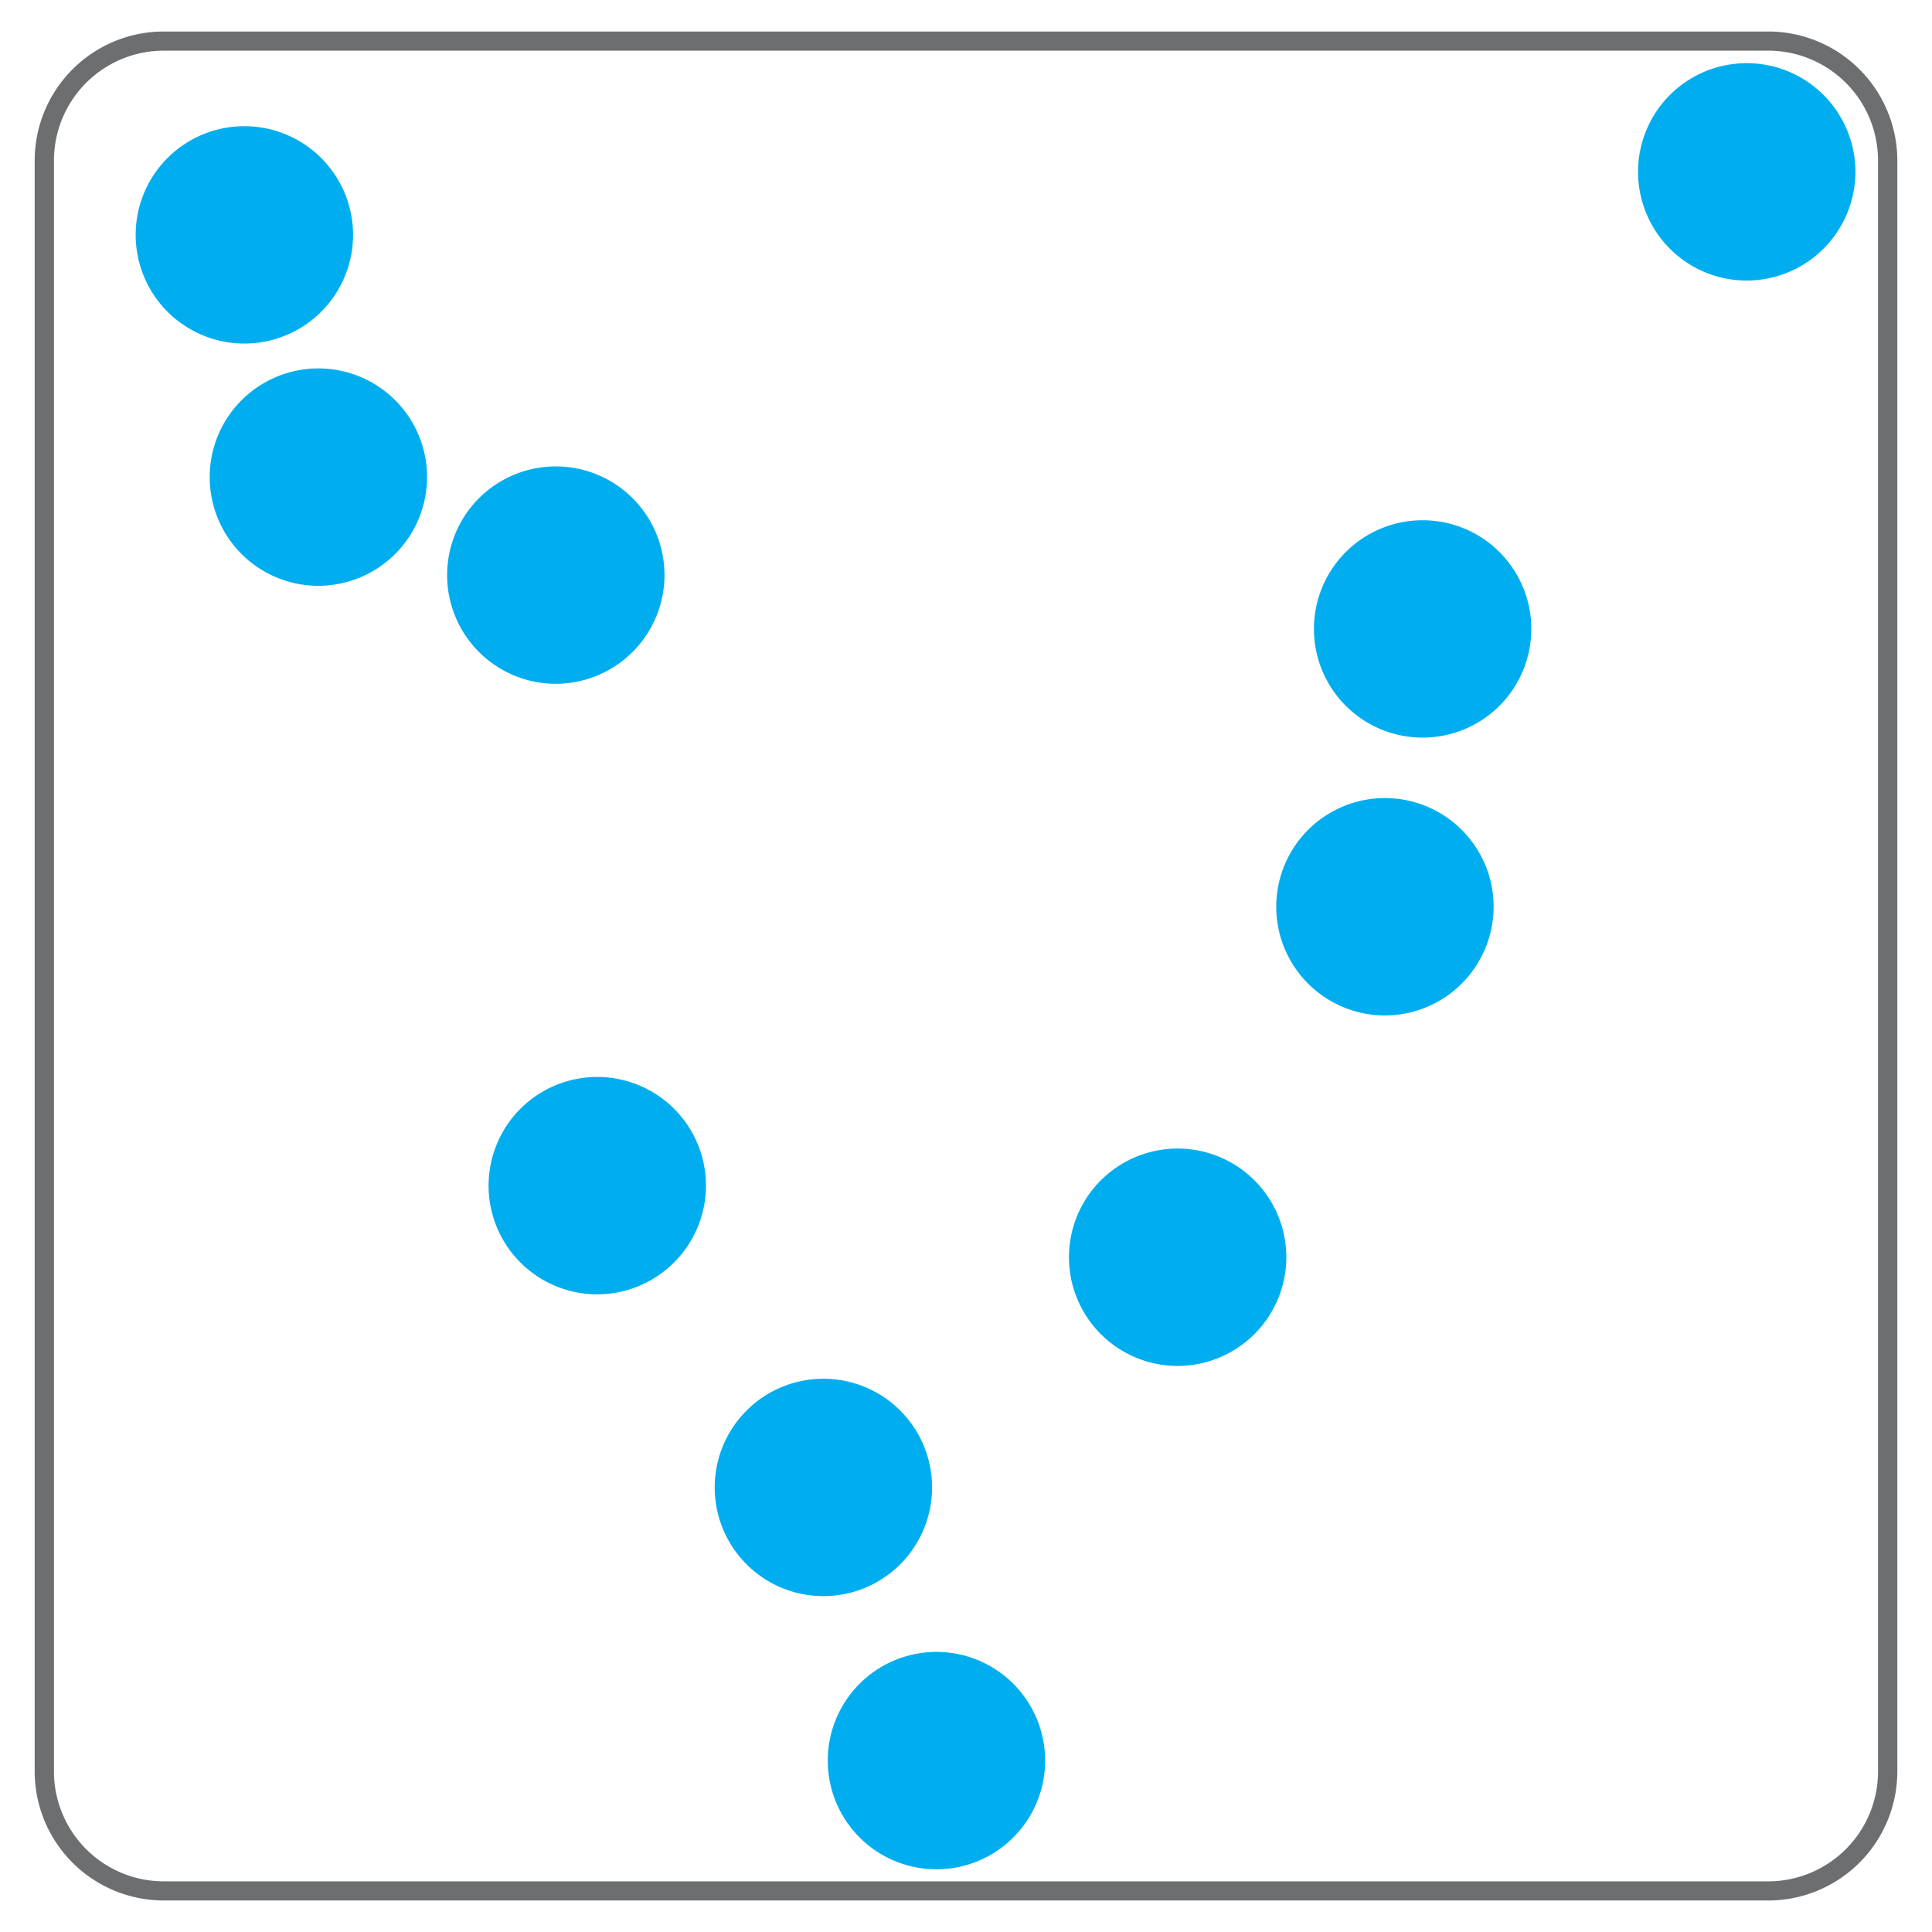 <svg id="Layer_1" data-name="Layer 1" xmlns="http://www.w3.org/2000/svg" xmlns:xlink="http://www.w3.org/1999/xlink" viewBox="0 0 128.16 128.16"><defs><style>.cls-1{fill:none;}.cls-2{clip-path:url(#clip-path);}.cls-3{fill:#00aeef;}.cls-4{fill:#6d6e70;}</style><clipPath id="clip-path"><path class="cls-1" d="M117.3,125.43H10.86a7.92,7.92,0,0,1-7.92-7.91V10.64a7.92,7.92,0,0,1,7.92-7.91H117.3a7.92,7.92,0,0,1,7.92,7.91V117.52A7.92,7.92,0,0,1,117.3,125.43Z"/></clipPath></defs><g id="Range"><g class="cls-2"><circle class="cls-3" cx="16.21" cy="15.59" r="5.67"/><path class="cls-3" d="M16.21,22.79a7.21,7.21,0,1,1,7.21-7.2A7.21,7.21,0,0,1,16.21,22.79Zm0-11.33a4.13,4.13,0,1,0,4.13,4.13A4.14,4.14,0,0,0,16.21,11.46Z"/><circle class="cls-3" cx="21.13" cy="31.65" r="5.67"/><path class="cls-3" d="M21.13,38.86a7.21,7.21,0,1,1,7.2-7.21A7.22,7.22,0,0,1,21.13,38.86Zm0-11.34a4.13,4.13,0,1,0,4.13,4.13A4.13,4.13,0,0,0,21.13,27.52Z"/><circle class="cls-3" cx="36.88" cy="38.15" r="5.67"/><path class="cls-3" d="M36.88,45.36a7.21,7.21,0,1,1,7.2-7.21A7.22,7.22,0,0,1,36.88,45.36Zm0-11.34A4.13,4.13,0,1,0,41,38.15,4.13,4.13,0,0,0,36.88,34Z"/><circle class="cls-3" cx="39.63" cy="78.65" r="5.67"/><path class="cls-3" d="M39.63,85.86a7.21,7.21,0,1,1,7.2-7.21A7.22,7.22,0,0,1,39.63,85.86Zm0-11.34a4.13,4.13,0,1,0,4.13,4.13A4.13,4.13,0,0,0,39.63,74.52Z"/><circle class="cls-3" cx="54.63" cy="98.68" r="5.67"/><path class="cls-3" d="M54.63,105.88a7.21,7.21,0,1,1,7.2-7.2A7.21,7.21,0,0,1,54.63,105.88Zm0-11.33a4.13,4.13,0,1,0,4.13,4.13A4.13,4.13,0,0,0,54.63,94.55Z"/><circle class="cls-3" cx="62.13" cy="116.83" r="5.67"/><path class="cls-3" d="M62.13,124a7.21,7.21,0,1,1,7.2-7.21A7.21,7.21,0,0,1,62.13,124Zm0-11.33a4.13,4.13,0,1,0,4.13,4.12A4.13,4.13,0,0,0,62.13,112.7Z"/><circle class="cls-3" cx="78.13" cy="83.4" r="5.67"/><path class="cls-3" d="M78.13,90.61a7.21,7.21,0,1,1,7.2-7.21A7.22,7.22,0,0,1,78.13,90.61Zm0-11.34a4.13,4.13,0,1,0,4.13,4.13A4.13,4.13,0,0,0,78.13,79.27Z"/><circle class="cls-3" cx="91.88" cy="60.15" r="5.67"/><path class="cls-3" d="M91.88,67.36a7.21,7.21,0,1,1,7.2-7.21A7.22,7.22,0,0,1,91.88,67.36Zm0-11.34A4.13,4.13,0,1,0,96,60.15,4.13,4.13,0,0,0,91.88,56Z"/><circle class="cls-3" cx="94.38" cy="41.73" r="5.67"/><path class="cls-3" d="M94.38,48.93a7.21,7.21,0,1,1,7.2-7.2A7.21,7.21,0,0,1,94.38,48.93Zm0-11.33a4.13,4.13,0,1,0,4.13,4.13A4.13,4.13,0,0,0,94.38,37.6Z"/><circle class="cls-3" cx="115.88" cy="11.4" r="5.67"/><path class="cls-3" d="M115.88,18.61a7.21,7.21,0,1,1,7.2-7.21A7.22,7.22,0,0,1,115.88,18.61Zm0-11.34A4.13,4.13,0,1,0,120,11.4,4.13,4.13,0,0,0,115.88,7.27Z"/></g><path class="cls-4" d="M117.3,126.07H10.86a8.57,8.57,0,0,1-8.56-8.55V10.64a8.57,8.57,0,0,1,8.56-8.55H117.3a8.57,8.57,0,0,1,8.56,8.55V117.52A8.57,8.57,0,0,1,117.3,126.07ZM10.86,3.36a7.29,7.29,0,0,0-7.28,7.28V117.52a7.29,7.29,0,0,0,7.28,7.28H117.3a7.29,7.29,0,0,0,7.28-7.28V10.64a7.29,7.29,0,0,0-7.28-7.28Z"/></g></svg>